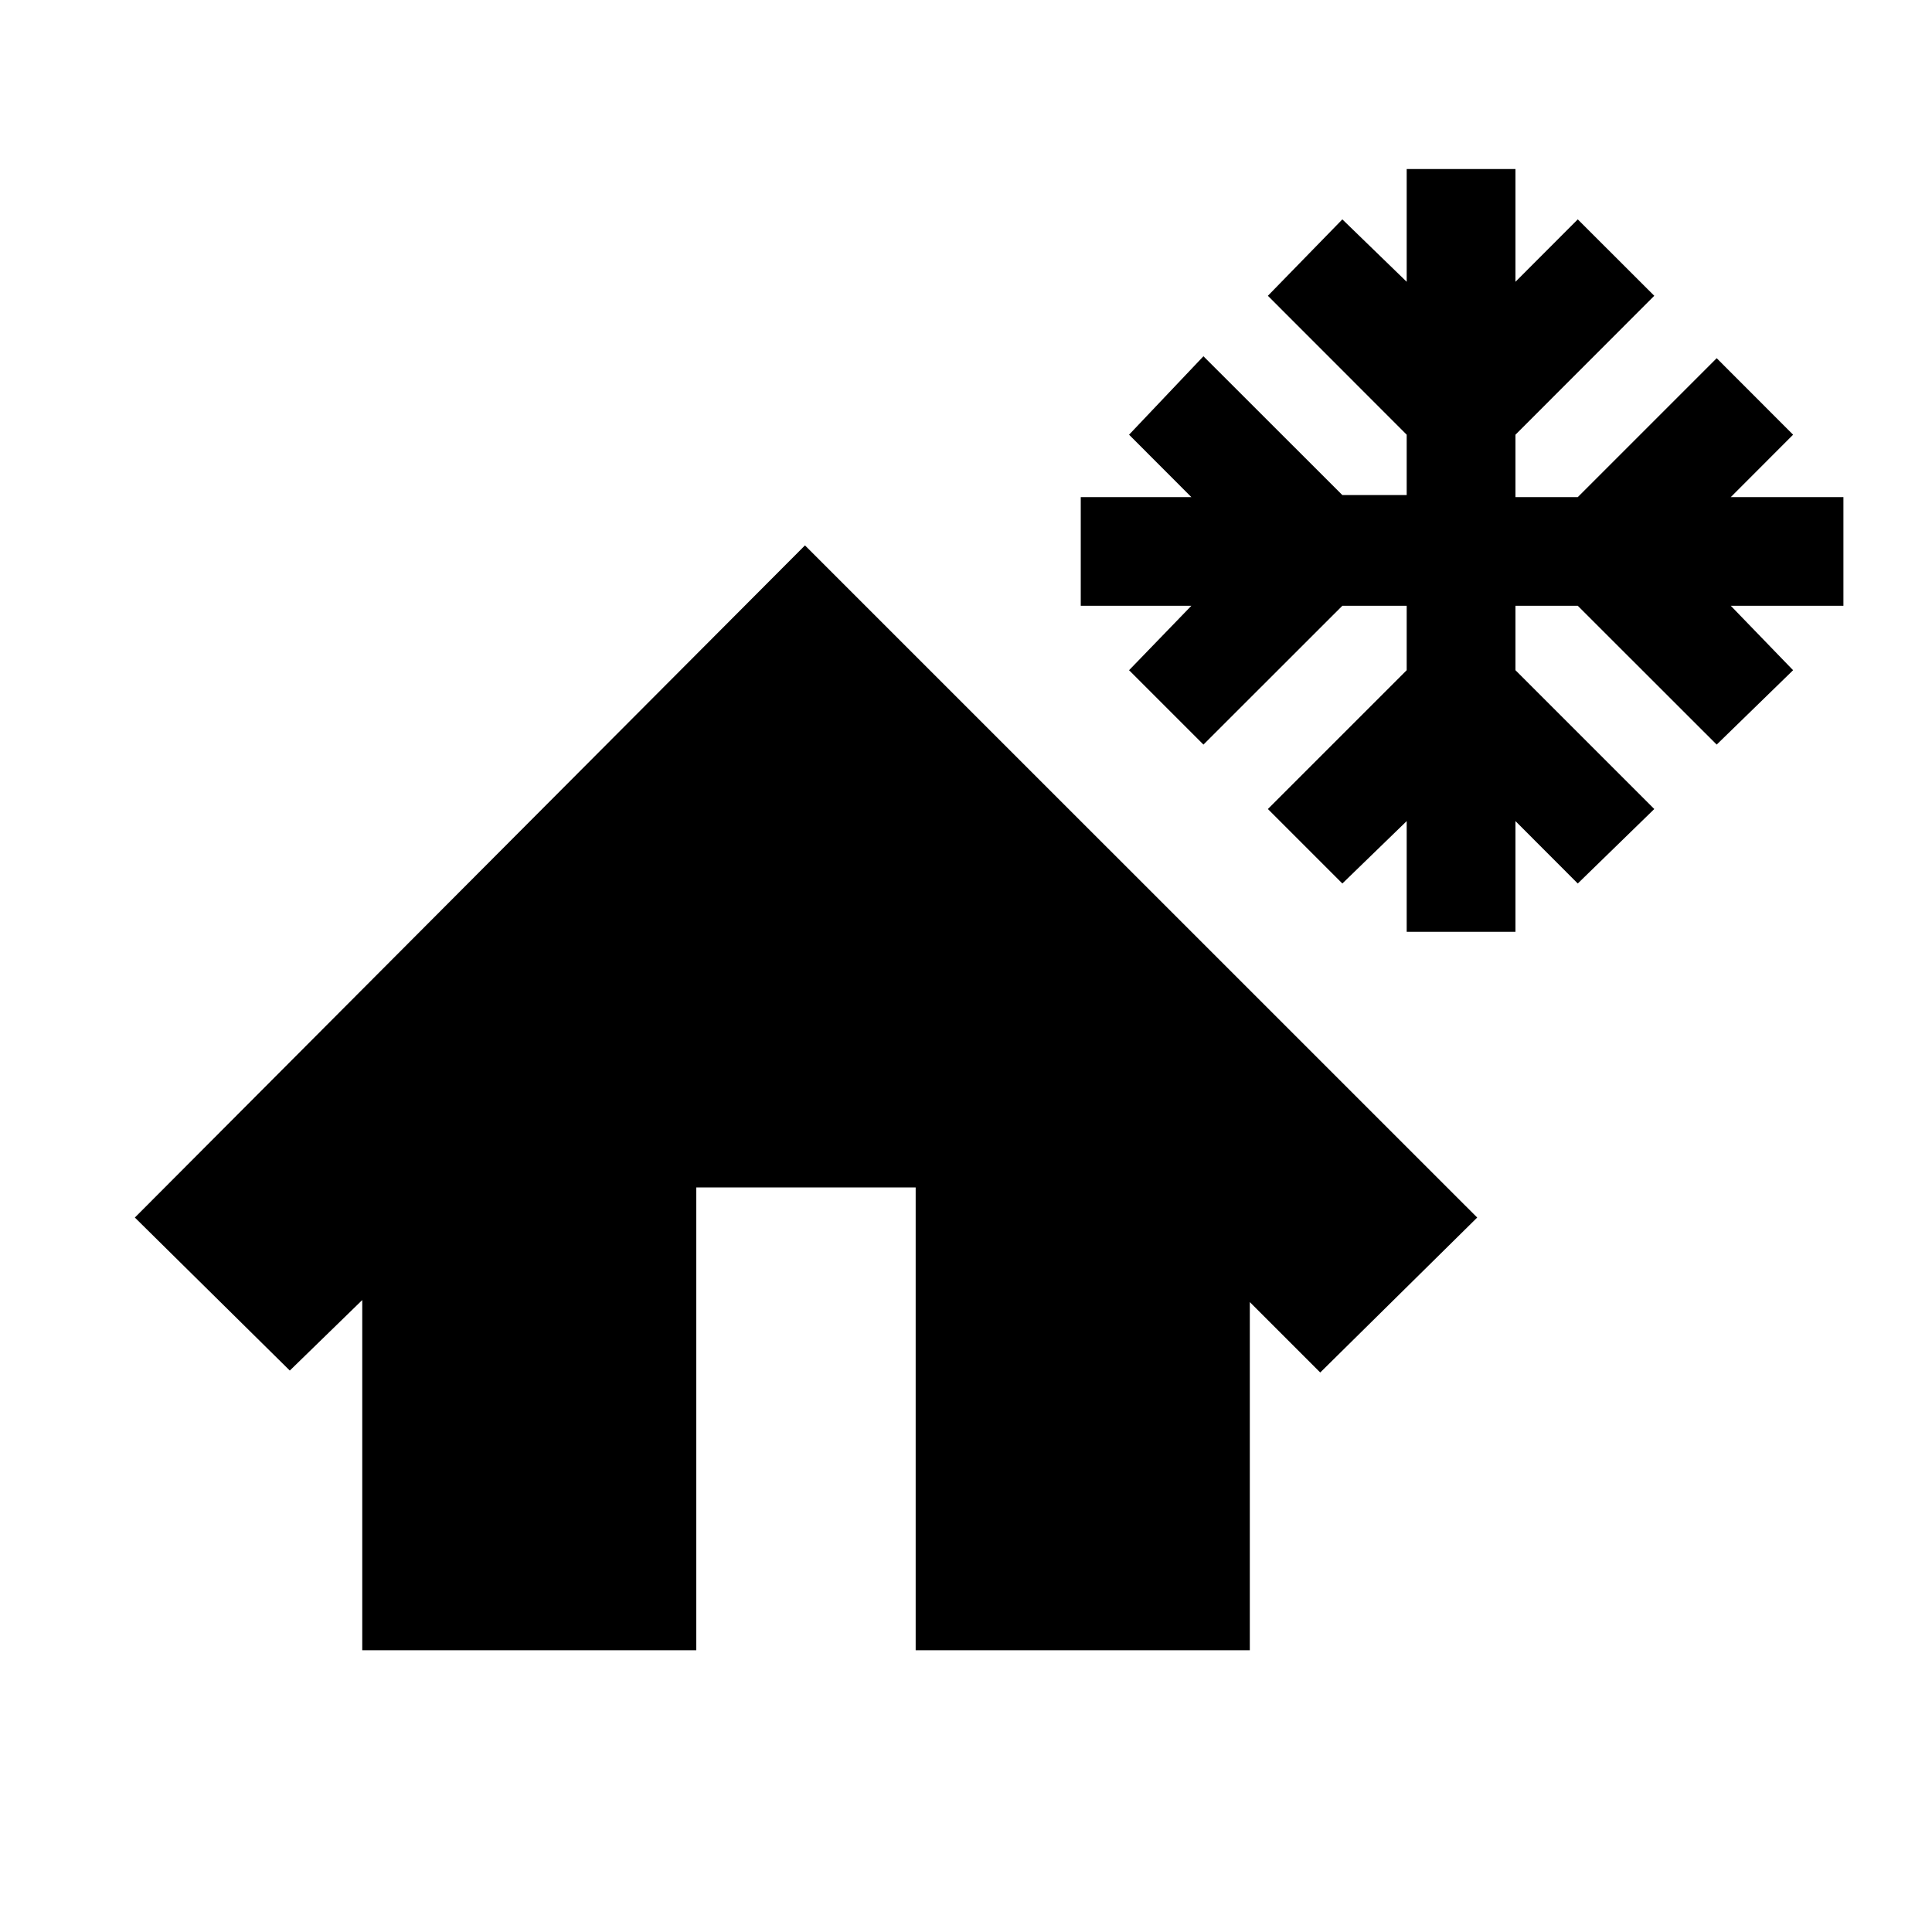 <svg xmlns="http://www.w3.org/2000/svg" height="20" width="20"><path d="M14.562 9.646V8.5l-.666.646-.771-.771 1.437-1.437v-.667h-.666l-1.438 1.437-.77-.77.645-.667h-1.145V5.146h1.145l-.645-.646.77-.812 1.438 1.437h.666V4.5l-1.437-1.438.771-.791.666.646V1.75h1.126v1.167l.645-.646.792.791L15.688 4.5v.646h.645l1.438-1.438.791.792-.645.646h1.166v1.125h-1.166l.645.667-.791.77-1.438-1.437h-.645v.667l1.437 1.437-.792.771-.645-.646v1.146ZM3.75 17.083v-3.625l-.75.73-1.604-1.584 6.937-6.958 6.959 6.958-1.625 1.604-.729-.729v3.604H9.479v-4.791H7.208v4.791Z"/></svg>